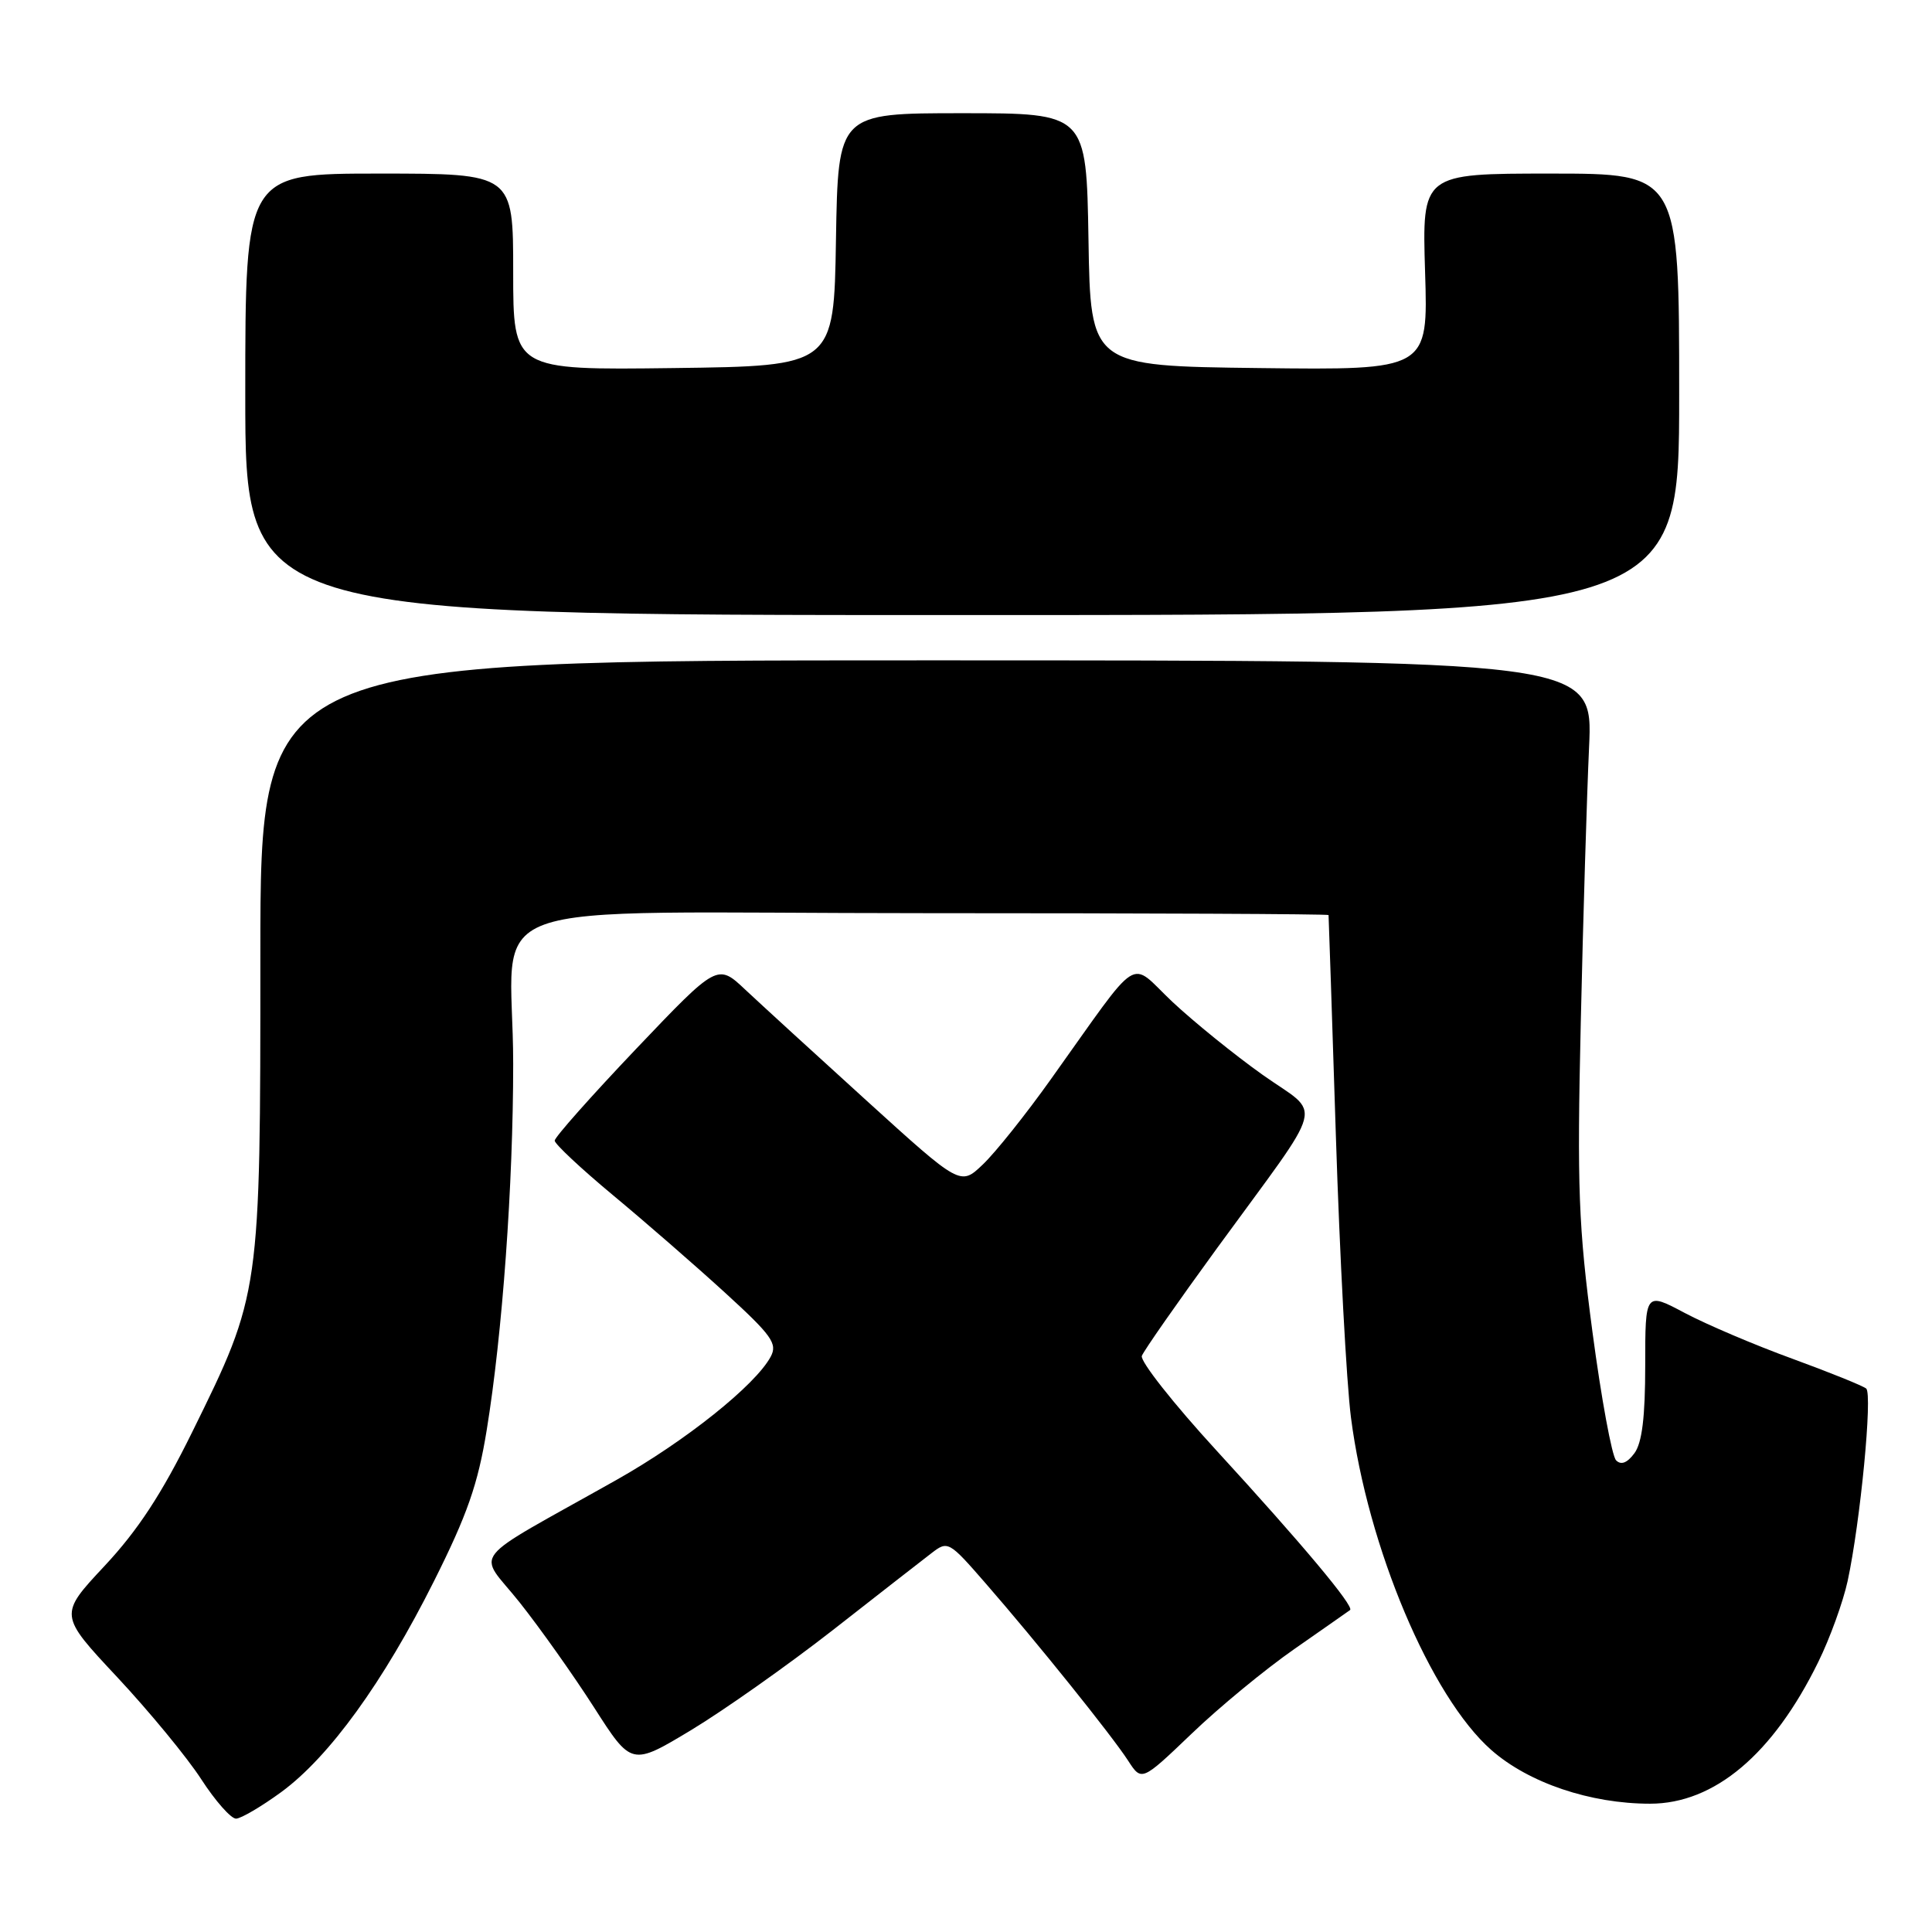 <?xml version="1.0" encoding="UTF-8" standalone="no"?>
<!DOCTYPE svg PUBLIC "-//W3C//DTD SVG 1.1//EN" "http://www.w3.org/Graphics/SVG/1.1/DTD/svg11.dtd" >
<svg xmlns="http://www.w3.org/2000/svg" xmlns:xlink="http://www.w3.org/1999/xlink" version="1.1" viewBox="0 0 256 256">
 <g >
 <path fill="currentColor"
d=" M 37.28 237.45 C 43.64 232.78 50.79 222.91 57.51 209.50 C 61.90 200.74 63.33 196.67 64.49 189.50 C 66.57 176.76 68.00 157.00 68.00 140.98 C 68.00 118.36 60.77 121.00 122.62 121.00 C 151.98 121.00 176.02 121.11 176.04 121.25 C 176.06 121.39 176.50 134.55 177.01 150.50 C 177.52 166.45 178.42 183.25 179.01 187.83 C 181.23 205.03 189.58 224.82 197.61 231.89 C 202.56 236.24 210.72 239.00 218.64 239.00 C 227.16 239.00 234.94 232.45 240.93 220.22 C 242.48 217.08 244.22 212.25 244.82 209.50 C 246.51 201.66 248.14 184.73 247.28 183.99 C 246.85 183.63 242.45 181.85 237.50 180.04 C 232.55 178.24 226.14 175.51 223.25 173.98 C 218.00 171.19 218.00 171.19 218.00 180.91 C 218.00 187.77 217.58 191.19 216.57 192.56 C 215.61 193.85 214.80 194.17 214.14 193.50 C 213.59 192.95 212.18 185.30 211.01 176.50 C 209.15 162.46 208.96 157.43 209.46 135.50 C 209.77 121.75 210.27 105.33 210.56 99.00 C 211.09 87.50 211.09 87.50 122.80 87.50 C 34.50 87.50 34.50 87.50 34.50 126.50 C 34.50 171.49 34.52 171.38 25.47 189.75 C 21.43 197.95 18.27 202.77 13.86 207.49 C 7.80 213.97 7.80 213.97 15.53 222.23 C 19.78 226.78 24.79 232.86 26.66 235.75 C 28.53 238.64 30.61 240.99 31.28 240.98 C 31.95 240.96 34.65 239.37 37.28 237.45 Z  M 171.50 218.51 C 175.35 215.82 178.68 213.50 178.89 213.34 C 179.50 212.89 172.51 204.54 161.19 192.20 C 155.49 185.99 151.04 180.34 151.30 179.66 C 151.56 178.97 156.03 172.58 161.22 165.45 C 175.97 145.22 175.23 148.05 167.29 142.41 C 163.56 139.76 158.18 135.40 155.34 132.74 C 149.46 127.20 151.44 125.94 139.25 143.00 C 135.92 147.68 131.85 152.77 130.22 154.31 C 127.26 157.13 127.26 157.13 114.88 145.89 C 108.07 139.71 100.83 133.08 98.78 131.16 C 95.07 127.66 95.07 127.66 84.28 138.99 C 78.35 145.23 73.50 150.69 73.50 151.14 C 73.50 151.58 76.97 154.83 81.20 158.35 C 85.44 161.87 92.12 167.68 96.05 171.27 C 102.28 176.96 103.05 178.04 102.12 179.77 C 100.10 183.54 90.84 190.94 81.68 196.10 C 61.56 207.43 63.26 205.29 68.84 212.31 C 71.55 215.72 75.99 221.99 78.72 226.25 C 83.68 234.00 83.68 234.00 91.59 229.24 C 95.94 226.61 104.39 220.65 110.36 215.99 C 116.33 211.32 122.21 206.73 123.43 205.80 C 125.59 204.13 125.74 204.21 130.60 209.80 C 137.41 217.62 147.29 229.92 149.47 233.28 C 151.27 236.06 151.27 236.06 157.89 229.73 C 161.52 226.24 167.65 221.19 171.50 218.51 Z  M 222.50 52.25 C 222.50 23.00 222.50 23.00 205.46 23.00 C 188.43 23.00 188.43 23.00 188.83 36.02 C 189.24 49.04 189.24 49.04 166.87 48.77 C 144.50 48.50 144.50 48.50 144.23 31.75 C 143.95 15.00 143.95 15.00 127.50 15.00 C 111.05 15.00 111.05 15.00 110.77 31.75 C 110.50 48.50 110.50 48.50 89.25 48.77 C 68.00 49.04 68.00 49.04 68.00 36.02 C 68.00 23.00 68.00 23.00 50.25 23.00 C 32.50 23.00 32.50 23.00 32.50 52.25 C 32.50 81.50 32.50 81.50 127.50 81.50 C 222.50 81.50 222.50 81.50 222.50 52.25 Z "/>
</g>
</svg>